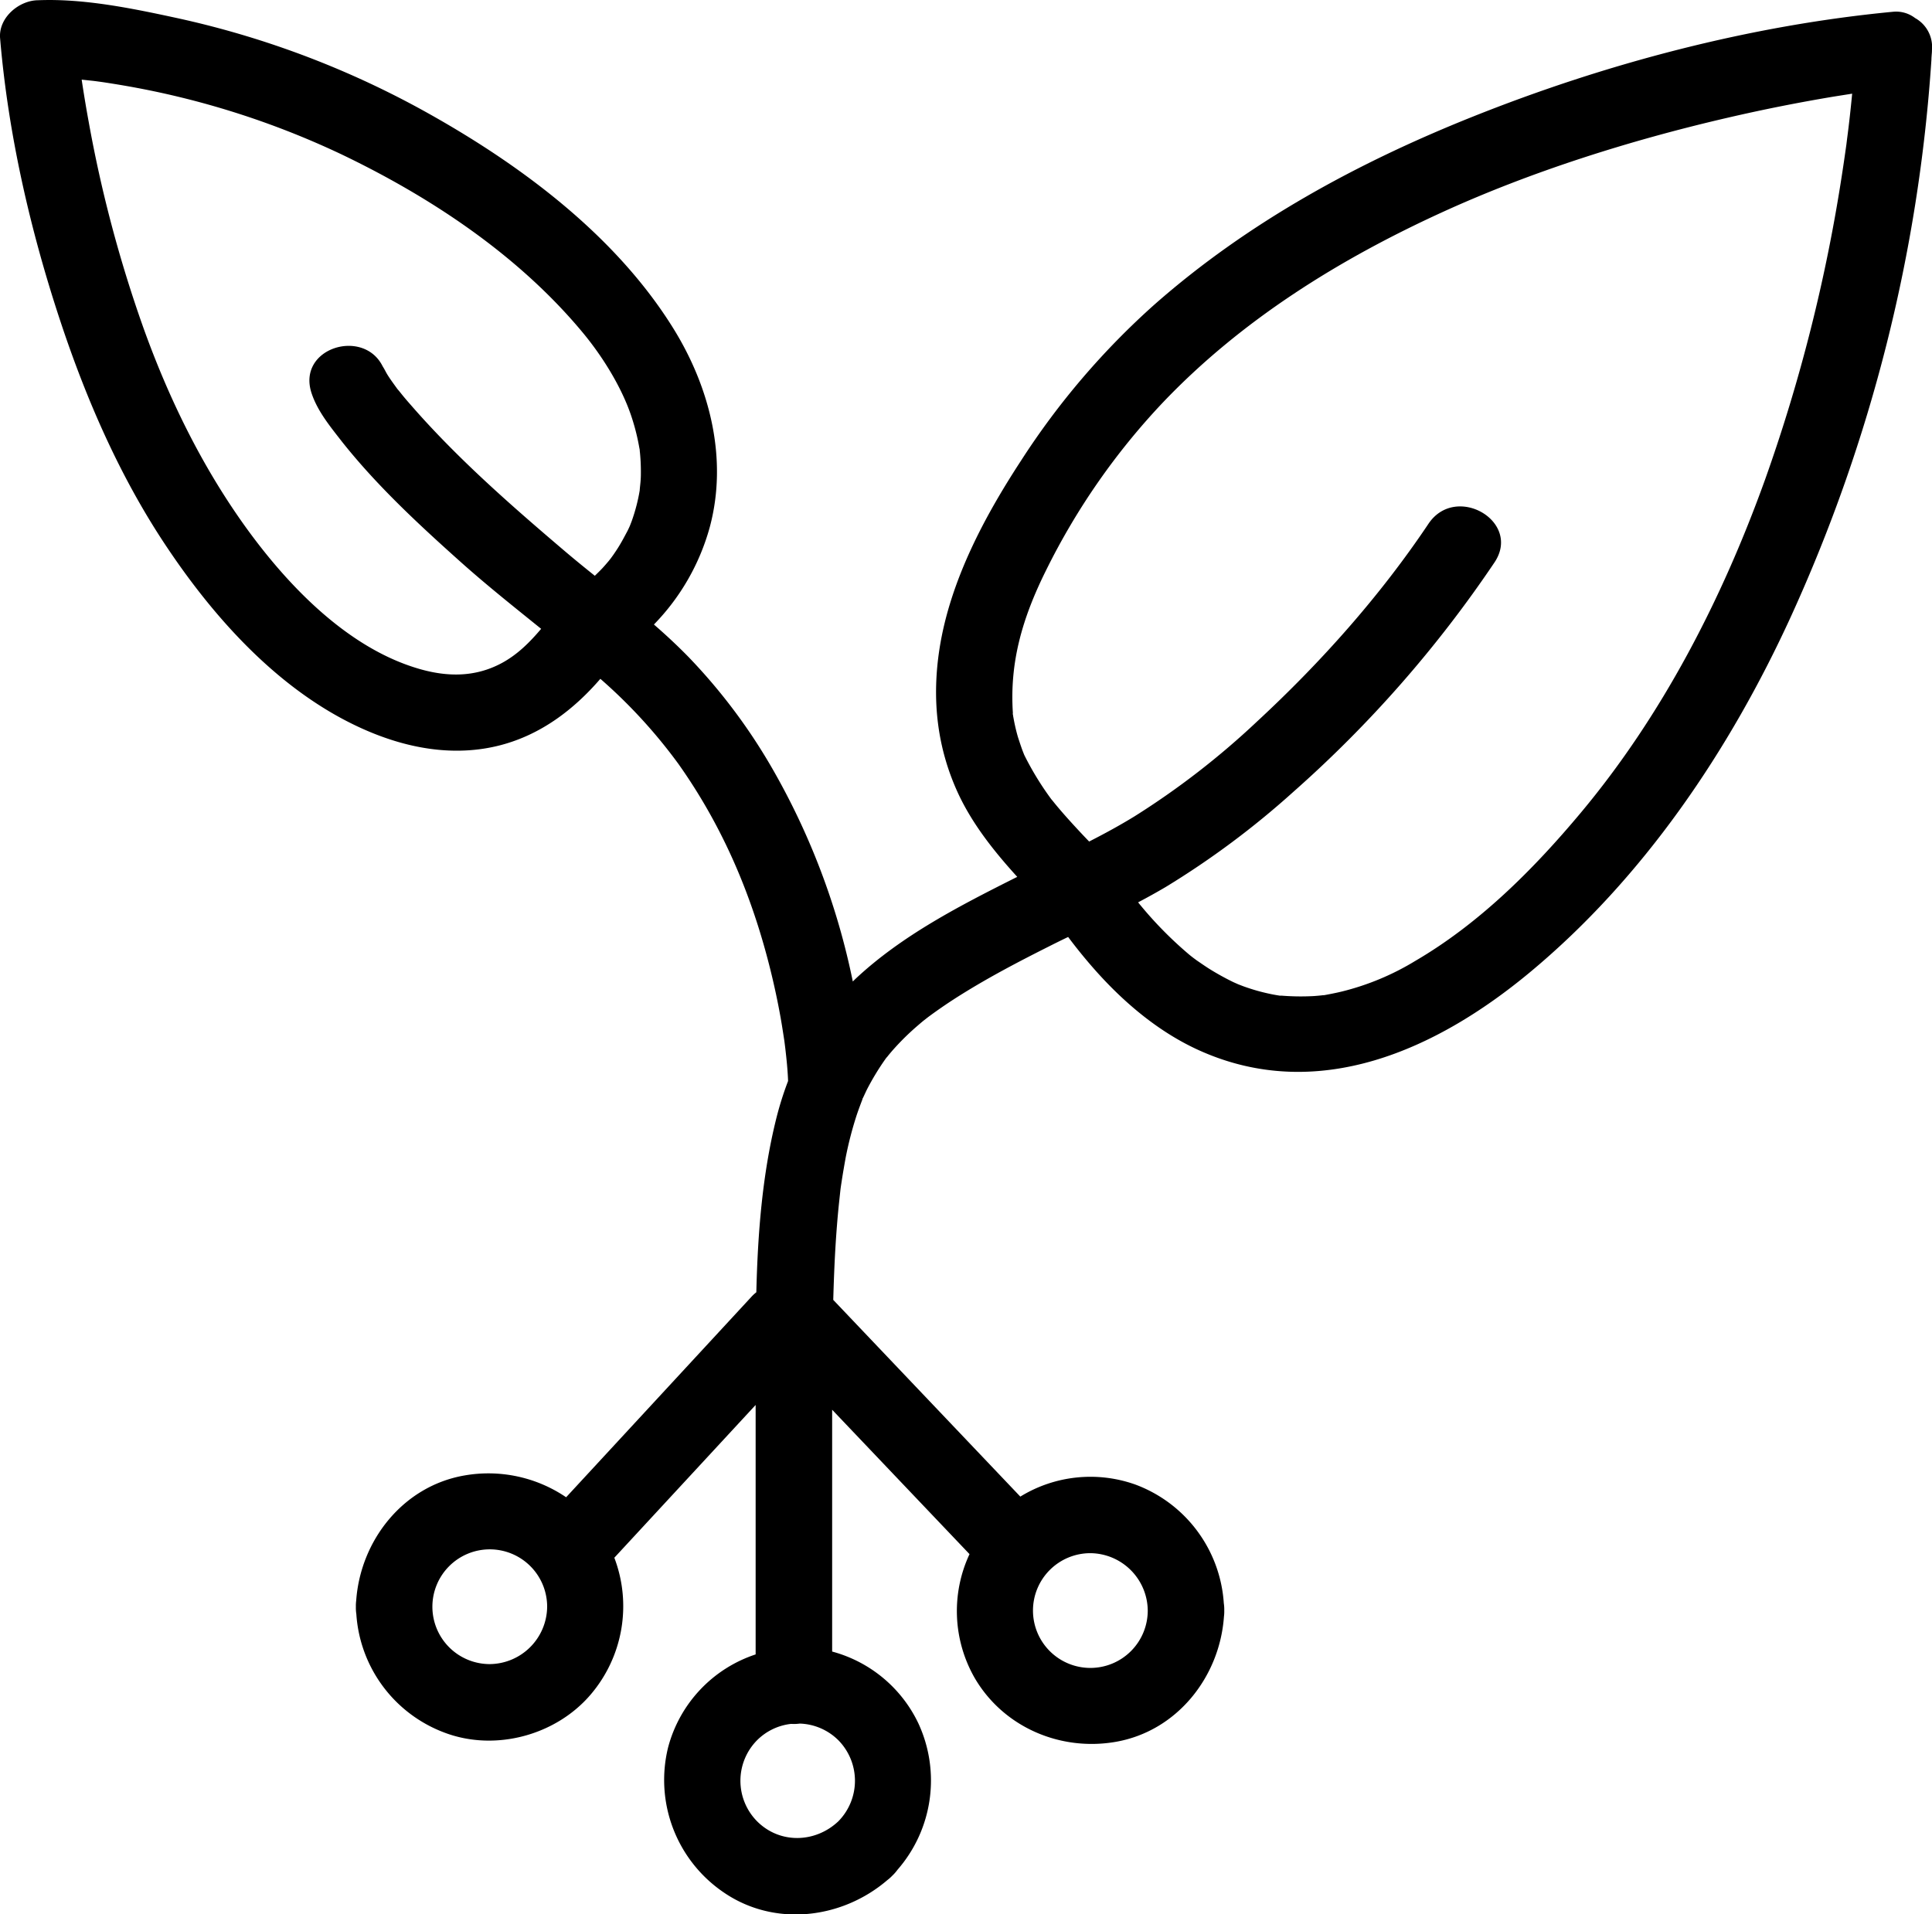 <svg id="OUTLINE" xmlns="http://www.w3.org/2000/svg" viewBox="0 0 505.04 500.47"><title>logo</title><path d="M502.5,12.75a8.64,8.64,0,0,0-4.41-8.34,8.15,8.15,0,0,0-5.59-1.66C455,6.3,417.16,16.31,382.29,30.26c-30,12-58.58,27.55-82.92,48.95a199,199,0,0,0-35,40.92c-9.65,14.77-18.49,31.41-21.28,49-2.08,13.2-.75,26,4.94,38.19,3.76,8,9.4,15.06,15.36,21.62l-.41.2c-14.71,7.39-29.84,15.16-41.95,26.53l-.63.62A186.3,186.3,0,0,0,199,200a149.38,149.38,0,0,0-21.41-28.41c-2.92-3-6-5.87-9.18-8.63A58.74,58.74,0,0,0,183,137.54c4.78-17.78.09-36.43-9.41-51.82-14.79-23.94-39-42.19-63.18-55.84A238.71,238.71,0,0,0,43.78,4.42C32.19,1.91,19.46-.73,7.5-.25,2.44-.25-3,4.34-2.5,9.75-.41,34.59,5.31,59.6,13.1,83.21c6.86,20.8,15.76,41.28,28,59.53,12.76,19.09,29.73,37.82,51,47.41,11.4,5.15,24,7.57,36.31,4.33,10.54-2.78,19.08-9.3,26-17.32a135.67,135.67,0,0,1,20.4,22.24c11.68,16.5,19.26,34.46,24.09,54q1.53,6.18,2.65,12.46c.31,1.77.59,3.55.86,5.33.05.29.09.59.13.88l.21,1.67c.33,2.84.63,5.71.73,8.57a85.69,85.69,0,0,0-3.16,10.1c-3.61,14.64-4.77,29.91-5.14,45.13a10.25,10.25,0,0,0-1.25,1.15l-48.47,52.44a36.17,36.17,0,0,0-26.67-5.68c-16,2.82-27.1,17-28.21,32.72a10.26,10.26,0,0,0-.08,1.59,10.76,10.76,0,0,0,.12,1.92,35.58,35.58,0,0,0,23.09,31c13.25,5,29.15.69,38.25-10.07a35.6,35.6,0,0,0,6.1-35.67L195,367v65.22a35,35,0,0,0-22.88,24.3,35.54,35.54,0,0,0,14.49,37.89c13.3,9.15,30.94,7,42.82-3.19a11,11,0,0,0,1.32-1.18,11.11,11.11,0,0,0,1.35-1.54,35.51,35.51,0,0,0,5.42-38.3A35,35,0,0,0,215,431.47V368.25L250.91,406a35.17,35.17,0,0,0,1.37,32.41c7.53,12.86,22.42,19.21,36.93,16.65,16-2.83,27.1-17,28.21-32.73a10.26,10.26,0,0,0,.08-1.59,10.82,10.82,0,0,0-.12-1.92,35.58,35.58,0,0,0-23.09-31,35,35,0,0,0-30.1,3.14l-48.9-51.43c.11-4.06.26-8.12.48-12.18.27-4.81.63-9.61,1.16-14.39.33-3.06.21-2.13.6-4.71.31-2,.65-3.94,1-5.89a95.74,95.74,0,0,1,2.69-10.54c.51-1.59,1.1-3.15,1.69-4.71a.42.42,0,0,0,0-.09c0-.07.08-.16.13-.26.37-.76.71-1.54,1.09-2.3a66.87,66.87,0,0,1,4.77-7.86l.23-.32c.5-.6,1-1.2,1.5-1.79q1.53-1.75,3.18-3.39t3.52-3.25c.57-.49,1.16-1,1.74-1.46l1.05-.82q4.19-3.1,8.62-5.86c7.35-4.59,15-8.6,22.76-12.5q2.58-1.31,5.19-2.56c2.25,3,4.61,5.91,7.09,8.7,7.64,8.61,16.89,16.38,27.47,21.08,30.84,13.73,61.69-.26,86-20.42,29.89-24.78,52.44-58.25,68.48-93.35A416.23,416.23,0,0,0,502.36,15.29c0-.47.05-.95.08-1.43A10,10,0,0,0,502.5,12.75ZM128.6,173.06c-6.86,3.68-14.11,3.66-21.58,1.49-18.81-5.46-34.55-22-45.62-37.46-11.37-15.9-20-33.66-26.55-52A340.45,340.45,0,0,1,20.67,31.62q-.92-5-1.7-10.11l-.15-1,3,.32.66.08,1.76.24c1.91.29,3.81.59,5.71.92a220,220,0,0,1,56.84,18C110.2,51.29,133,66.45,149.71,86.53c5.47,6.56,10.36,14.66,12.78,21.93a56.53,56.53,0,0,1,1.68,6.12c.14.66.27,1.32.39,2,.06.3.1.51.13.68s0,.33.05.57A50.14,50.14,0,0,1,165,123c0,.77,0,1.53-.07,2.3,0,.32-.26,2.48-.23,2.58a46.71,46.71,0,0,1-2.08,8c-.14.39-.3.78-.45,1.17s-.56,1.23-.65,1.41c-.77,1.44-1.51,2.87-2.38,4.26-.42.68-.87,1.34-1.32,2l-.65.9c-.28.36-.65.83-.67.84-.5.59-1,1.18-1.54,1.76s-1.34,1.37-2,2c-2.57-2.06-5.12-4.13-7.62-6.25-14.11-12-28.22-24.32-40.39-38.3-.88-1-1.75-2-2.61-3.08-.32-.4-.64-.81-1-1.21-.87-1.22-1.77-2.41-2.56-3.68-.45-.71-.8-1.52-1.27-2.22-5-10.13-22.4-4.85-18.63,6.89,1.54,4.8,5,8.94,8,12.81,9.21,11.61,20.24,21.8,31.26,31.65,6.66,5.94,13.74,11.57,20.79,17.26C136,167.54,132.82,170.79,128.6,173.06Zm-3.1,261.69a15,15,0,1,1,15-15A15.14,15.14,0,0,1,125.5,434.75Zm91.11,41.11c-6,5.66-15.26,5.95-21.22,0a15.07,15.07,0,0,1,0-21.22,14.91,14.91,0,0,1,8.89-4.26,11.47,11.47,0,0,0,2.27-.08,15,15,0,0,1,10.06,4.34A15.11,15.11,0,0,1,216.61,475.86Zm80.89-55.11a15,15,0,1,1-15-15A15.14,15.14,0,0,1,297.5,420.75ZM229.23,276.26c.46-.63.74-.91,0,0ZM480.31,36l-.18,1.47v0c-.36,2.57-.73,5.14-1.13,7.71a433,433,0,0,1-20.13,79.9c-11.23,31.22-26.83,61.58-48.19,87.12-12.36,14.78-26.5,28.93-43.23,38.7a68.23,68.23,0,0,1-19.16,8c-1.35.33-2.72.6-4.09.86l-.61.11-.22,0c-.82.1-1.63.17-2.45.23a62.7,62.7,0,0,1-8.45-.11l-.4,0-.08,0c-.74-.12-1.47-.24-2.2-.39-1.15-.24-2.29-.51-3.42-.82s-2.51-.75-3.74-1.19l-1.47-.56-1.3-.58a68.83,68.83,0,0,1-6.35-3.52c-1.08-.69-2.13-1.42-3.18-2.14-.26-.18-.51-.38-.76-.56s-1.05-.81-1.27-1a101,101,0,0,1-11.12-11c-.75-.87-1.48-1.74-2.2-2.63,2.43-1.28,4.83-2.61,7.19-4a223.4,223.4,0,0,0,33.37-24.87,313.73,313.73,0,0,0,52.6-60c7.19-10.73-10.13-20.75-17.26-10.1-12.58,18.79-28,36.13-44.83,51.71a208,208,0,0,1-32,24.77c-3.86,2.37-7.84,4.53-11.87,6.59-.83-.86-1.65-1.72-2.46-2.59-1.35-1.45-2.69-2.91-4-4.4-.79-.9-1.56-1.8-2.32-2.72-.31-.37-.6-.75-.91-1.12l-.19-.22,0,0a77.4,77.4,0,0,1-7-11.42l-.11-.23c-.22-.56-.44-1.11-.64-1.67-.35-1-.68-2-1-3-.34-1.18-.63-2.36-.88-3.56-.14-.68-.26-1.36-.38-2,0-.12,0-.22-.05-.3s0-.26,0-.44c-.85-13.09,2.38-24.57,8.69-37.26A179.31,179.31,0,0,1,301.38,105c20.6-21.65,46.21-37.56,73.37-49.95C397.82,44.53,423.61,36.37,449,30.49q13.86-3.22,27.9-5.56l4.74-.75c-.28,2.89-.58,5.77-.93,8.66Q480.52,34.42,480.31,36Z" transform="translate(2.53 0.31)"/></svg>